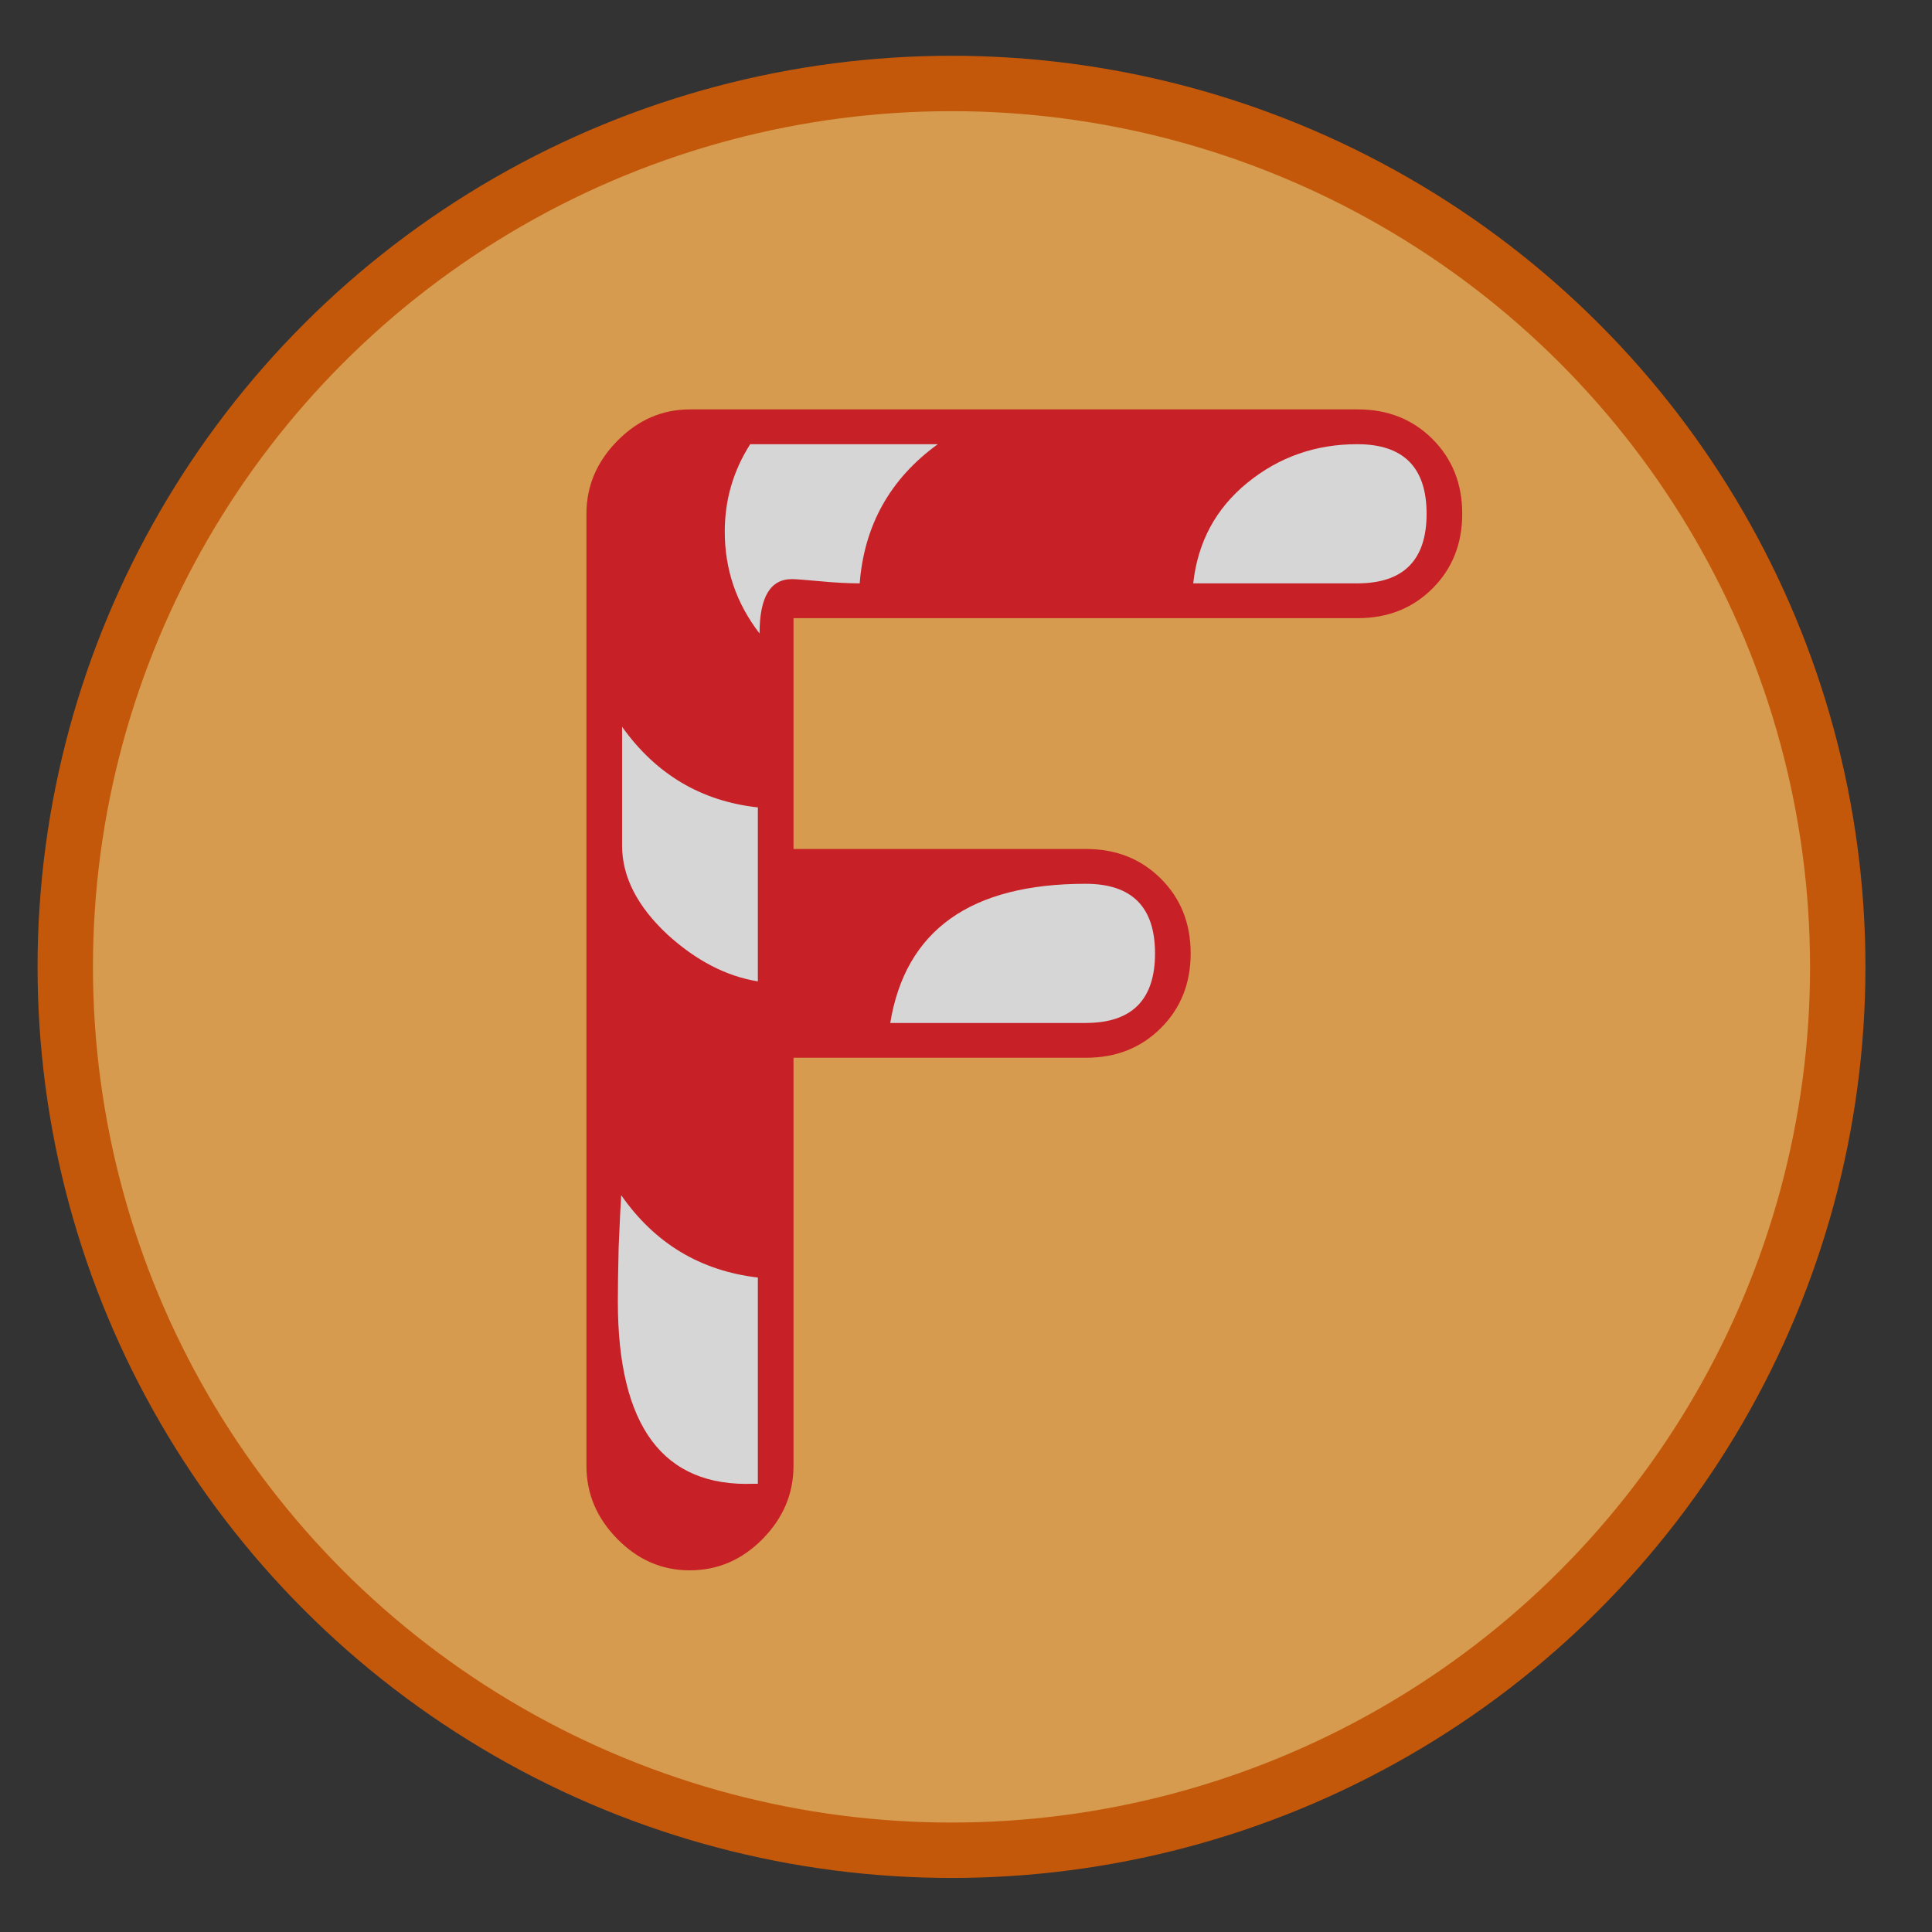 <?xml version="1.0" encoding="utf-8"?>
<svg viewBox="0 0 218 218" xmlns="http://www.w3.org/2000/svg">
  <rect x="0" y="0" width="218" height="218" fill="#333333" stroke="none"/>
  <g transform="matrix(1.25, 0, 0, 1.25, 469.023, -1211.766)" style="opacity: 0.8;">
    <ellipse style="stroke-width: 5px; fill: rgb(255, 181, 85); stroke: rgb(233, 97, 0);" cx="-289.327" cy="1056.69" rx="80" ry="79.743"/>
    <g transform="matrix(0.209, 0, 0, 0.209, -361.725, 994.813)">
      <path fill="#ED1C24" d="M566.991,100.374c0,12.956-4.286,23.703-12.839,32.255c-8.573,8.558-19.335,12.829-32.296,12.829H278.162 v99.697h126.362c12.972,0,23.743,4.276,32.316,12.829c8.573,8.558,12.859,19.304,12.859,32.255 c0,12.956-4.286,23.702-12.859,32.255s-19.345,12.828-32.316,12.828H278.162v176.304c0,11.974-4.449,22.48-13.328,31.521 c-8.878,9.042-19.406,13.562-31.573,13.562c-11.923,0-22.328-4.52-31.207-13.562c-8.888-9.041-13.328-19.548-13.328-31.521V100.374 c0-11.969,4.449-22.48,13.378-31.522c8.919-9.036,19.365-13.562,31.339-13.562h288.462c12.951,0,23.692,4.276,32.255,12.829 C562.715,76.677,566.991,87.423,566.991,100.374z"/>
      <path fill="#FFFFFF" d="M262.768,519.323v-89.068c-24.874-2.933-44.544-14.783-59.022-35.554c-0.244,3.421-0.611,10.874-1.1,22.358 c-0.234,9.774-0.356,17.594-0.356,23.458c0,54.003,19.559,80.271,58.666,78.806H262.768z"/>
      <path fill="#FFFFFF" d="M262.768,227.195c-24.466-2.688-44.015-14.295-58.646-34.821v51.315c0,13.44,6.557,26.268,19.671,38.486 c12.391,11.241,25.372,17.96,38.975,20.16V227.195z"/>
      <path fill="#FFFFFF" d="M340.473,70.318h-81.004c-7.331,11.49-10.996,24.069-10.996,37.753c0,16.372,4.999,31.033,15.028,43.984 c0-15.634,4.632-23.458,13.928-23.458c1.7,0,5.804,0.311,12.279,0.917c6.465,0.611,12.146,0.916,17.044,0.916 C308.707,105.266,319.947,85.224,340.473,70.318z"/>
      <path fill="#FFFFFF" d="M434.306,290.239c0-20.032-9.988-30.056-29.964-30.056c-49.686,0-77.817,20.037-84.395,60.112h84.395 C424.317,320.295,434.306,310.276,434.306,290.239z"/>
      <path fill="#FFFFFF" d="M551.597,100.374c0-20.032-9.988-30.056-29.944-30.056c-18.021,0-33.843,5.559-47.486,16.677 c-13.633,11.124-21.422,25.601-23.366,43.434h70.853C541.608,130.43,551.597,120.411,551.597,100.374z"/>
    </g>
  </g>
</svg>